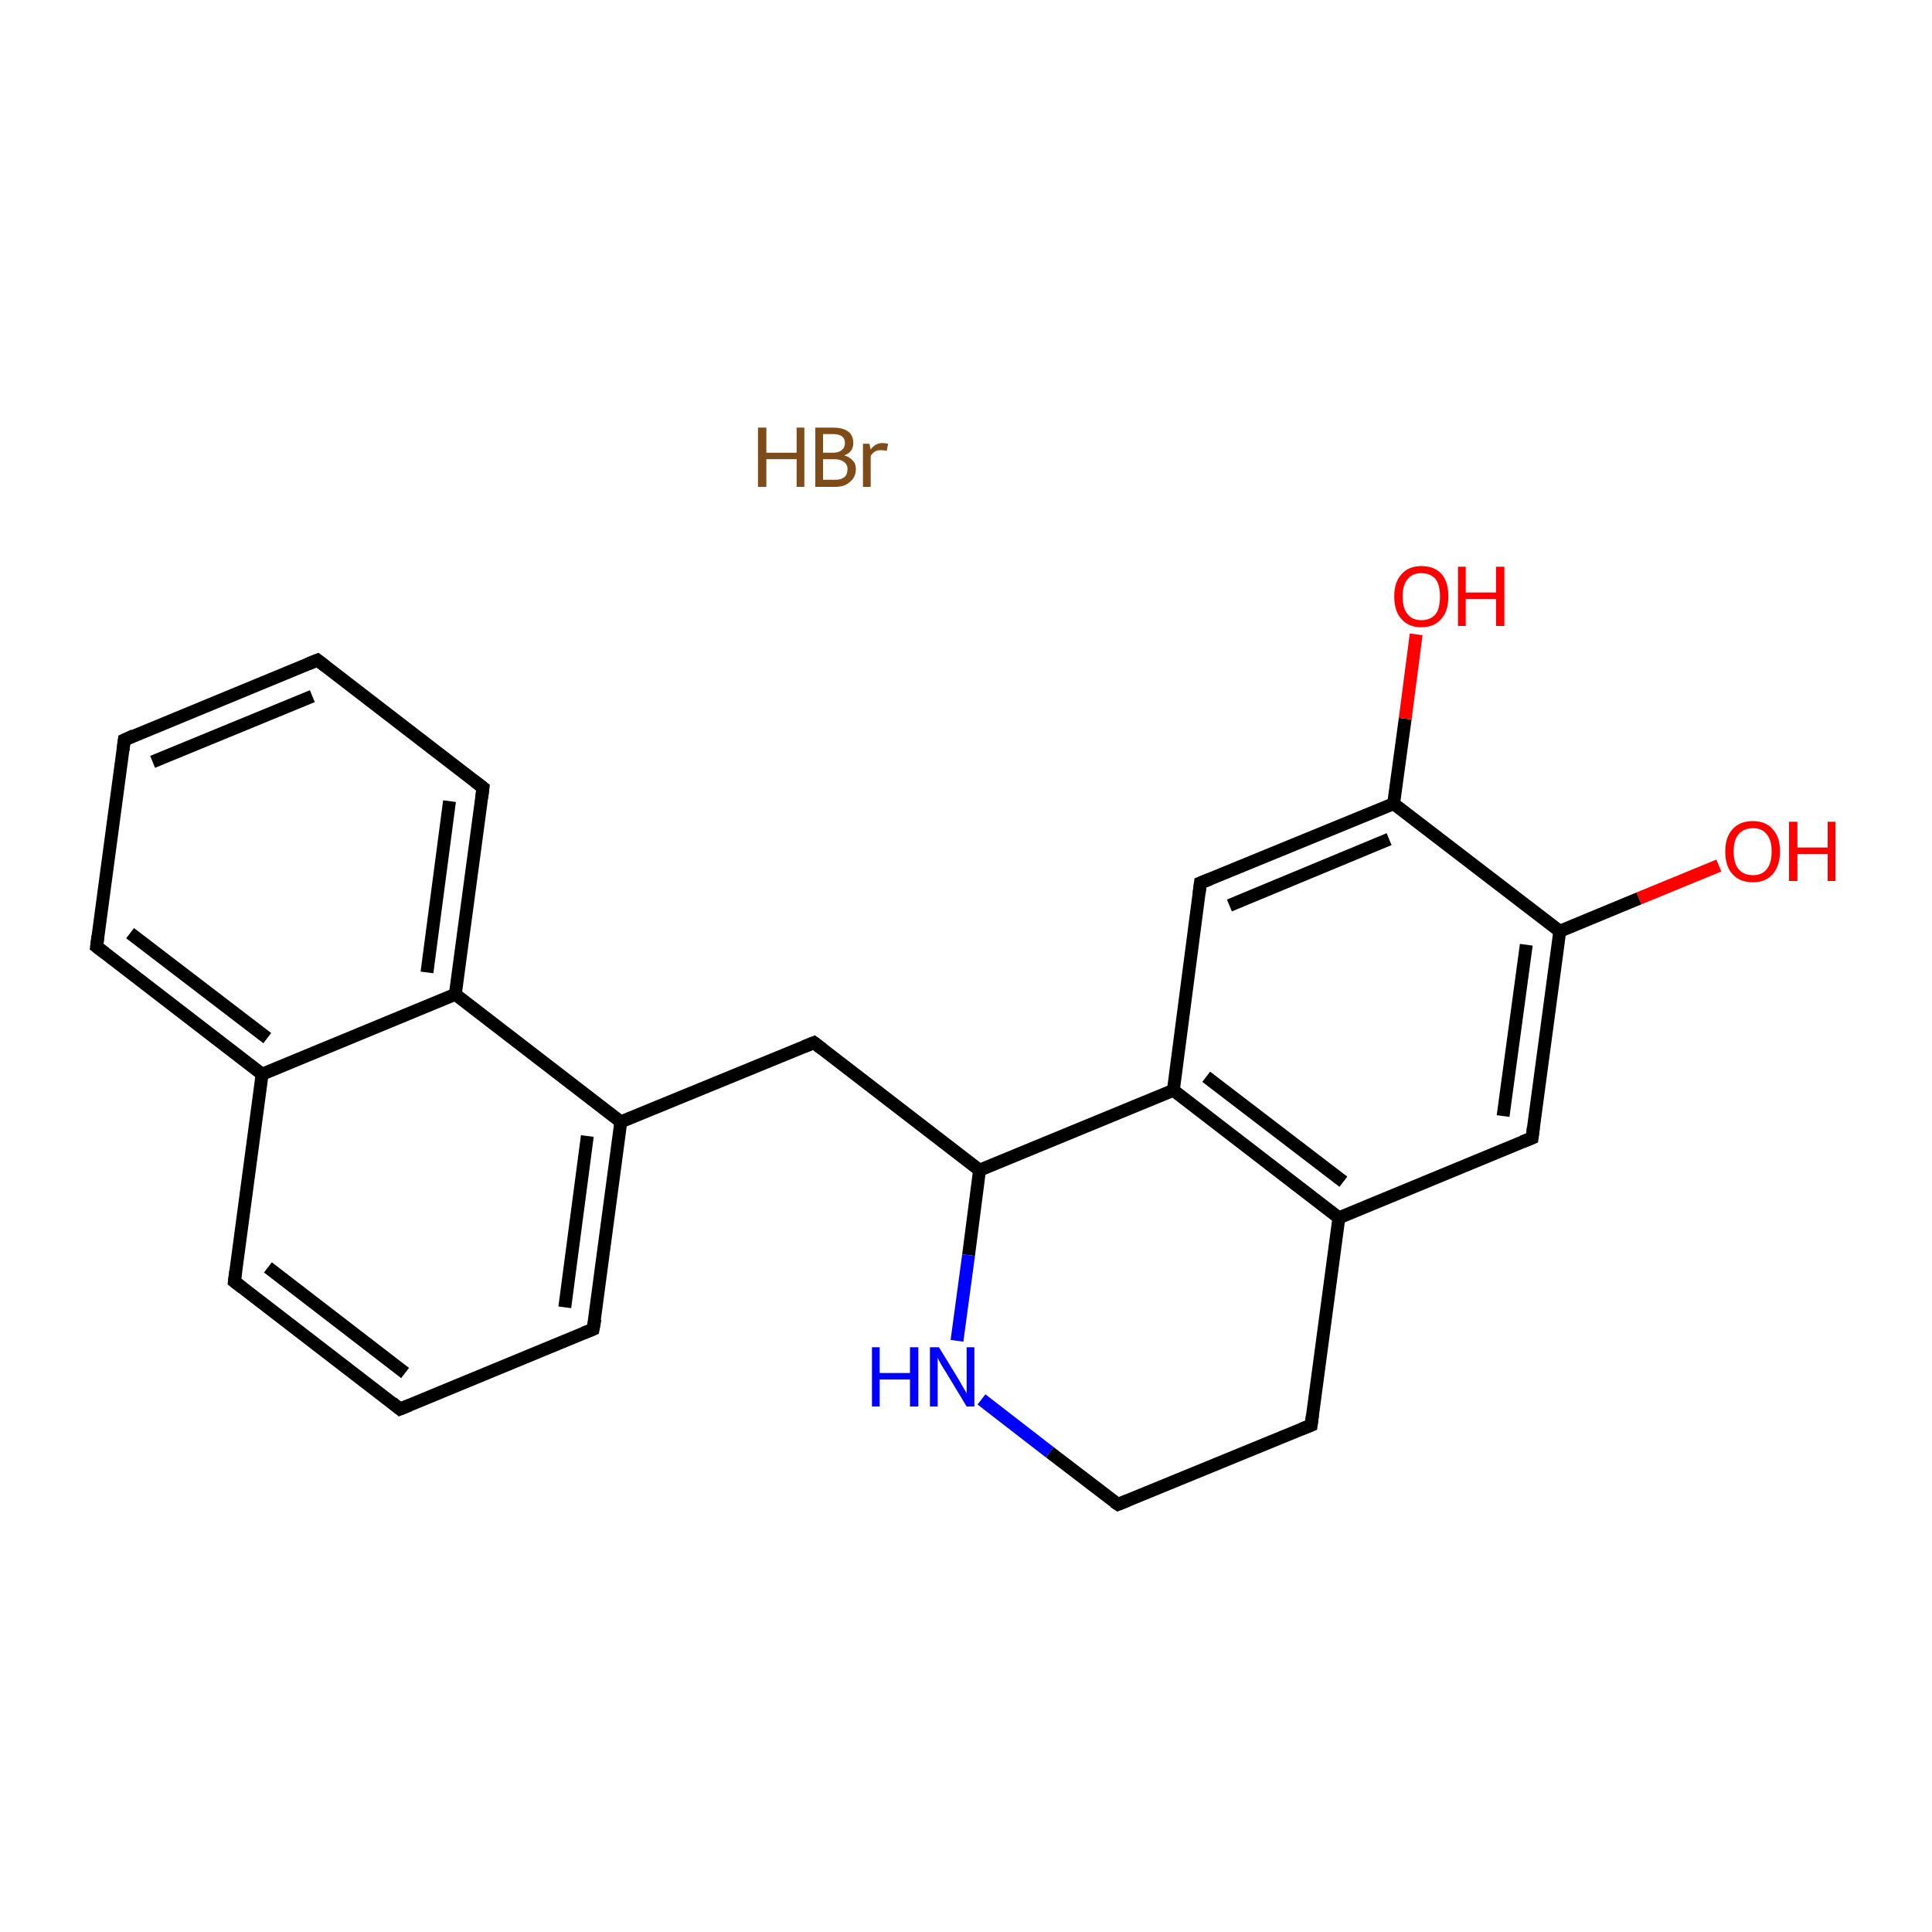 <?xml version='1.0' encoding='iso-8859-1'?>
<svg version='1.1' baseProfile='full'
              xmlns='http://www.w3.org/2000/svg'
                      xmlns:rdkit='http://www.rdkit.org/xml'
                      xmlns:xlink='http://www.w3.org/1999/xlink'
                  xml:space='preserve'
width='300px' height='300px' viewBox='0 0 300 300'>
<!-- END OF HEADER -->
<rect style='opacity:1.0;fill:#FFFFFF;stroke:none' width='300.0' height='300.0' x='0.0' y='0.0'> </rect>
<path class='bond-0 atom-1 atom-2' d='M 266.9,134.4 L 254.5,139.5' style='fill:none;fill-rule:evenodd;stroke:#FF0000;stroke-width:2.0px;stroke-linecap:butt;stroke-linejoin:miter;stroke-opacity:1' />
<path class='bond-0 atom-1 atom-2' d='M 254.5,139.5 L 242.2,144.6' style='fill:none;fill-rule:evenodd;stroke:#000000;stroke-width:2.0px;stroke-linecap:butt;stroke-linejoin:miter;stroke-opacity:1' />
<path class='bond-1 atom-2 atom-3' d='M 242.2,144.6 L 237.9,176.7' style='fill:none;fill-rule:evenodd;stroke:#000000;stroke-width:2.0px;stroke-linecap:butt;stroke-linejoin:miter;stroke-opacity:1' />
<path class='bond-1 atom-2 atom-3' d='M 237.0,146.7 L 233.4,173.3' style='fill:none;fill-rule:evenodd;stroke:#000000;stroke-width:2.0px;stroke-linecap:butt;stroke-linejoin:miter;stroke-opacity:1' />
<path class='bond-2 atom-3 atom-4' d='M 237.9,176.7 L 207.9,189.1' style='fill:none;fill-rule:evenodd;stroke:#000000;stroke-width:2.0px;stroke-linecap:butt;stroke-linejoin:miter;stroke-opacity:1' />
<path class='bond-3 atom-4 atom-5' d='M 207.9,189.1 L 182.2,169.3' style='fill:none;fill-rule:evenodd;stroke:#000000;stroke-width:2.0px;stroke-linecap:butt;stroke-linejoin:miter;stroke-opacity:1' />
<path class='bond-3 atom-4 atom-5' d='M 208.6,183.5 L 187.3,167.2' style='fill:none;fill-rule:evenodd;stroke:#000000;stroke-width:2.0px;stroke-linecap:butt;stroke-linejoin:miter;stroke-opacity:1' />
<path class='bond-4 atom-5 atom-6' d='M 182.2,169.3 L 186.4,137.1' style='fill:none;fill-rule:evenodd;stroke:#000000;stroke-width:2.0px;stroke-linecap:butt;stroke-linejoin:miter;stroke-opacity:1' />
<path class='bond-5 atom-6 atom-7' d='M 186.4,137.1 L 216.4,124.8' style='fill:none;fill-rule:evenodd;stroke:#000000;stroke-width:2.0px;stroke-linecap:butt;stroke-linejoin:miter;stroke-opacity:1' />
<path class='bond-5 atom-6 atom-7' d='M 190.9,140.6 L 215.7,130.3' style='fill:none;fill-rule:evenodd;stroke:#000000;stroke-width:2.0px;stroke-linecap:butt;stroke-linejoin:miter;stroke-opacity:1' />
<path class='bond-6 atom-7 atom-8' d='M 216.4,124.8 L 218.2,111.6' style='fill:none;fill-rule:evenodd;stroke:#000000;stroke-width:2.0px;stroke-linecap:butt;stroke-linejoin:miter;stroke-opacity:1' />
<path class='bond-6 atom-7 atom-8' d='M 218.2,111.6 L 219.9,98.5' style='fill:none;fill-rule:evenodd;stroke:#FF0000;stroke-width:2.0px;stroke-linecap:butt;stroke-linejoin:miter;stroke-opacity:1' />
<path class='bond-7 atom-5 atom-9' d='M 182.2,169.3 L 152.1,181.7' style='fill:none;fill-rule:evenodd;stroke:#000000;stroke-width:2.0px;stroke-linecap:butt;stroke-linejoin:miter;stroke-opacity:1' />
<path class='bond-8 atom-9 atom-10' d='M 152.1,181.7 L 126.4,161.9' style='fill:none;fill-rule:evenodd;stroke:#000000;stroke-width:2.0px;stroke-linecap:butt;stroke-linejoin:miter;stroke-opacity:1' />
<path class='bond-9 atom-10 atom-11' d='M 126.4,161.9 L 96.4,174.2' style='fill:none;fill-rule:evenodd;stroke:#000000;stroke-width:2.0px;stroke-linecap:butt;stroke-linejoin:miter;stroke-opacity:1' />
<path class='bond-10 atom-11 atom-12' d='M 96.4,174.2 L 92.1,206.4' style='fill:none;fill-rule:evenodd;stroke:#000000;stroke-width:2.0px;stroke-linecap:butt;stroke-linejoin:miter;stroke-opacity:1' />
<path class='bond-10 atom-11 atom-12' d='M 91.2,176.4 L 87.7,203.0' style='fill:none;fill-rule:evenodd;stroke:#000000;stroke-width:2.0px;stroke-linecap:butt;stroke-linejoin:miter;stroke-opacity:1' />
<path class='bond-11 atom-12 atom-13' d='M 92.1,206.4 L 62.1,218.8' style='fill:none;fill-rule:evenodd;stroke:#000000;stroke-width:2.0px;stroke-linecap:butt;stroke-linejoin:miter;stroke-opacity:1' />
<path class='bond-12 atom-13 atom-14' d='M 62.1,218.8 L 36.4,199.0' style='fill:none;fill-rule:evenodd;stroke:#000000;stroke-width:2.0px;stroke-linecap:butt;stroke-linejoin:miter;stroke-opacity:1' />
<path class='bond-12 atom-13 atom-14' d='M 62.9,213.2 L 41.6,196.8' style='fill:none;fill-rule:evenodd;stroke:#000000;stroke-width:2.0px;stroke-linecap:butt;stroke-linejoin:miter;stroke-opacity:1' />
<path class='bond-13 atom-14 atom-15' d='M 36.4,199.0 L 40.7,166.8' style='fill:none;fill-rule:evenodd;stroke:#000000;stroke-width:2.0px;stroke-linecap:butt;stroke-linejoin:miter;stroke-opacity:1' />
<path class='bond-14 atom-15 atom-16' d='M 40.7,166.8 L 15.0,147.0' style='fill:none;fill-rule:evenodd;stroke:#000000;stroke-width:2.0px;stroke-linecap:butt;stroke-linejoin:miter;stroke-opacity:1' />
<path class='bond-14 atom-15 atom-16' d='M 41.5,161.2 L 20.2,144.9' style='fill:none;fill-rule:evenodd;stroke:#000000;stroke-width:2.0px;stroke-linecap:butt;stroke-linejoin:miter;stroke-opacity:1' />
<path class='bond-15 atom-16 atom-17' d='M 15.0,147.0 L 19.3,114.9' style='fill:none;fill-rule:evenodd;stroke:#000000;stroke-width:2.0px;stroke-linecap:butt;stroke-linejoin:miter;stroke-opacity:1' />
<path class='bond-16 atom-17 atom-18' d='M 19.3,114.9 L 49.3,102.5' style='fill:none;fill-rule:evenodd;stroke:#000000;stroke-width:2.0px;stroke-linecap:butt;stroke-linejoin:miter;stroke-opacity:1' />
<path class='bond-16 atom-17 atom-18' d='M 23.7,118.3 L 48.5,108.1' style='fill:none;fill-rule:evenodd;stroke:#000000;stroke-width:2.0px;stroke-linecap:butt;stroke-linejoin:miter;stroke-opacity:1' />
<path class='bond-17 atom-18 atom-19' d='M 49.3,102.5 L 75.0,122.3' style='fill:none;fill-rule:evenodd;stroke:#000000;stroke-width:2.0px;stroke-linecap:butt;stroke-linejoin:miter;stroke-opacity:1' />
<path class='bond-18 atom-19 atom-20' d='M 75.0,122.3 L 70.7,154.4' style='fill:none;fill-rule:evenodd;stroke:#000000;stroke-width:2.0px;stroke-linecap:butt;stroke-linejoin:miter;stroke-opacity:1' />
<path class='bond-18 atom-19 atom-20' d='M 69.8,124.4 L 66.3,151.0' style='fill:none;fill-rule:evenodd;stroke:#000000;stroke-width:2.0px;stroke-linecap:butt;stroke-linejoin:miter;stroke-opacity:1' />
<path class='bond-19 atom-9 atom-21' d='M 152.1,181.7 L 150.4,194.9' style='fill:none;fill-rule:evenodd;stroke:#000000;stroke-width:2.0px;stroke-linecap:butt;stroke-linejoin:miter;stroke-opacity:1' />
<path class='bond-19 atom-9 atom-21' d='M 150.4,194.9 L 148.6,208.2' style='fill:none;fill-rule:evenodd;stroke:#0000FF;stroke-width:2.0px;stroke-linecap:butt;stroke-linejoin:miter;stroke-opacity:1' />
<path class='bond-20 atom-21 atom-22' d='M 152.4,217.3 L 163.0,225.5' style='fill:none;fill-rule:evenodd;stroke:#0000FF;stroke-width:2.0px;stroke-linecap:butt;stroke-linejoin:miter;stroke-opacity:1' />
<path class='bond-20 atom-21 atom-22' d='M 163.0,225.5 L 173.6,233.6' style='fill:none;fill-rule:evenodd;stroke:#000000;stroke-width:2.0px;stroke-linecap:butt;stroke-linejoin:miter;stroke-opacity:1' />
<path class='bond-21 atom-22 atom-23' d='M 173.6,233.6 L 203.6,221.3' style='fill:none;fill-rule:evenodd;stroke:#000000;stroke-width:2.0px;stroke-linecap:butt;stroke-linejoin:miter;stroke-opacity:1' />
<path class='bond-22 atom-7 atom-2' d='M 216.4,124.8 L 242.2,144.6' style='fill:none;fill-rule:evenodd;stroke:#000000;stroke-width:2.0px;stroke-linecap:butt;stroke-linejoin:miter;stroke-opacity:1' />
<path class='bond-23 atom-20 atom-11' d='M 70.7,154.4 L 96.4,174.2' style='fill:none;fill-rule:evenodd;stroke:#000000;stroke-width:2.0px;stroke-linecap:butt;stroke-linejoin:miter;stroke-opacity:1' />
<path class='bond-24 atom-23 atom-4' d='M 203.6,221.3 L 207.9,189.1' style='fill:none;fill-rule:evenodd;stroke:#000000;stroke-width:2.0px;stroke-linecap:butt;stroke-linejoin:miter;stroke-opacity:1' />
<path class='bond-25 atom-20 atom-15' d='M 70.7,154.4 L 40.7,166.8' style='fill:none;fill-rule:evenodd;stroke:#000000;stroke-width:2.0px;stroke-linecap:butt;stroke-linejoin:miter;stroke-opacity:1' />
<path d='M 238.1,175.1 L 237.9,176.7 L 236.4,177.3' style='fill:none;stroke:#000000;stroke-width:2.0px;stroke-linecap:butt;stroke-linejoin:miter;stroke-miterlimit:10;stroke-opacity:1;' />
<path d='M 186.2,138.7 L 186.4,137.1 L 187.9,136.5' style='fill:none;stroke:#000000;stroke-width:2.0px;stroke-linecap:butt;stroke-linejoin:miter;stroke-miterlimit:10;stroke-opacity:1;' />
<path d='M 127.7,162.9 L 126.4,161.9 L 124.9,162.5' style='fill:none;stroke:#000000;stroke-width:2.0px;stroke-linecap:butt;stroke-linejoin:miter;stroke-miterlimit:10;stroke-opacity:1;' />
<path d='M 92.4,204.8 L 92.1,206.4 L 90.6,207.0' style='fill:none;stroke:#000000;stroke-width:2.0px;stroke-linecap:butt;stroke-linejoin:miter;stroke-miterlimit:10;stroke-opacity:1;' />
<path d='M 63.6,218.2 L 62.1,218.8 L 60.9,217.8' style='fill:none;stroke:#000000;stroke-width:2.0px;stroke-linecap:butt;stroke-linejoin:miter;stroke-miterlimit:10;stroke-opacity:1;' />
<path d='M 37.7,200.0 L 36.4,199.0 L 36.6,197.4' style='fill:none;stroke:#000000;stroke-width:2.0px;stroke-linecap:butt;stroke-linejoin:miter;stroke-miterlimit:10;stroke-opacity:1;' />
<path d='M 16.3,148.0 L 15.0,147.0 L 15.2,145.4' style='fill:none;stroke:#000000;stroke-width:2.0px;stroke-linecap:butt;stroke-linejoin:miter;stroke-miterlimit:10;stroke-opacity:1;' />
<path d='M 19.1,116.5 L 19.3,114.9 L 20.8,114.2' style='fill:none;stroke:#000000;stroke-width:2.0px;stroke-linecap:butt;stroke-linejoin:miter;stroke-miterlimit:10;stroke-opacity:1;' />
<path d='M 47.8,103.1 L 49.3,102.5 L 50.6,103.5' style='fill:none;stroke:#000000;stroke-width:2.0px;stroke-linecap:butt;stroke-linejoin:miter;stroke-miterlimit:10;stroke-opacity:1;' />
<path d='M 73.7,121.3 L 75.0,122.3 L 74.8,123.9' style='fill:none;stroke:#000000;stroke-width:2.0px;stroke-linecap:butt;stroke-linejoin:miter;stroke-miterlimit:10;stroke-opacity:1;' />
<path d='M 173.0,233.2 L 173.6,233.6 L 175.1,233.0' style='fill:none;stroke:#000000;stroke-width:2.0px;stroke-linecap:butt;stroke-linejoin:miter;stroke-miterlimit:10;stroke-opacity:1;' />
<path d='M 202.1,221.9 L 203.6,221.3 L 203.8,219.7' style='fill:none;stroke:#000000;stroke-width:2.0px;stroke-linecap:butt;stroke-linejoin:miter;stroke-miterlimit:10;stroke-opacity:1;' />
<path class='atom-0' d='M 117.7 66.4
L 119.0 66.4
L 119.0 70.3
L 123.7 70.3
L 123.7 66.4
L 124.9 66.4
L 124.9 75.6
L 123.7 75.6
L 123.7 71.3
L 119.0 71.3
L 119.0 75.6
L 117.7 75.6
L 117.7 66.4
' fill='#7F4C19'/>
<path class='atom-0' d='M 131.1 70.7
Q 132.0 71.0, 132.4 71.5
Q 132.9 72.0, 132.9 72.8
Q 132.9 74.1, 132.0 74.8
Q 131.2 75.6, 129.7 75.6
L 126.6 75.6
L 126.6 66.4
L 129.3 66.4
Q 130.9 66.4, 131.7 67.0
Q 132.5 67.6, 132.5 68.8
Q 132.5 70.2, 131.1 70.7
M 127.8 67.4
L 127.8 70.3
L 129.3 70.3
Q 130.2 70.3, 130.7 69.9
Q 131.2 69.5, 131.2 68.8
Q 131.2 67.4, 129.3 67.4
L 127.8 67.4
M 129.7 74.5
Q 130.6 74.5, 131.1 74.1
Q 131.6 73.7, 131.6 72.8
Q 131.6 72.1, 131.0 71.7
Q 130.5 71.3, 129.5 71.3
L 127.8 71.3
L 127.8 74.5
L 129.7 74.5
' fill='#7F4C19'/>
<path class='atom-0' d='M 135.0 68.9
L 135.2 69.8
Q 135.9 68.8, 137.0 68.8
Q 137.4 68.8, 137.9 68.9
L 137.7 70.0
Q 137.1 69.9, 136.8 69.9
Q 136.2 69.9, 135.9 70.1
Q 135.5 70.3, 135.2 70.8
L 135.2 75.6
L 134.0 75.6
L 134.0 68.9
L 135.0 68.9
' fill='#7F4C19'/>
<path class='atom-1' d='M 267.9 132.2
Q 267.9 130.0, 269.0 128.8
Q 270.1 127.5, 272.2 127.5
Q 274.2 127.5, 275.3 128.8
Q 276.4 130.0, 276.4 132.2
Q 276.4 134.4, 275.3 135.7
Q 274.2 137.0, 272.2 137.0
Q 270.1 137.0, 269.0 135.7
Q 267.9 134.5, 267.9 132.2
M 272.2 135.9
Q 273.6 135.9, 274.3 135.0
Q 275.1 134.1, 275.1 132.2
Q 275.1 130.4, 274.3 129.5
Q 273.6 128.6, 272.2 128.6
Q 270.8 128.6, 270.0 129.5
Q 269.2 130.4, 269.2 132.2
Q 269.2 134.1, 270.0 135.0
Q 270.8 135.9, 272.2 135.9
' fill='#FF0000'/>
<path class='atom-1' d='M 277.8 127.6
L 279.1 127.6
L 279.1 131.6
L 283.8 131.6
L 283.8 127.6
L 285.0 127.6
L 285.0 136.8
L 283.8 136.8
L 283.8 132.6
L 279.1 132.6
L 279.1 136.8
L 277.8 136.8
L 277.8 127.6
' fill='#FF0000'/>
<path class='atom-8' d='M 216.5 92.6
Q 216.5 90.4, 217.6 89.2
Q 218.7 87.9, 220.7 87.9
Q 222.8 87.9, 223.9 89.2
Q 224.9 90.4, 224.9 92.6
Q 224.9 94.9, 223.8 96.1
Q 222.7 97.4, 220.7 97.4
Q 218.7 97.4, 217.6 96.1
Q 216.5 94.9, 216.5 92.6
M 220.7 96.3
Q 222.1 96.3, 222.9 95.4
Q 223.6 94.5, 223.6 92.6
Q 223.6 90.8, 222.9 89.9
Q 222.1 89.0, 220.7 89.0
Q 219.3 89.0, 218.6 89.9
Q 217.8 90.8, 217.8 92.6
Q 217.8 94.5, 218.6 95.4
Q 219.3 96.3, 220.7 96.3
' fill='#FF0000'/>
<path class='atom-8' d='M 226.4 88.0
L 227.6 88.0
L 227.6 92.0
L 232.3 92.0
L 232.3 88.0
L 233.6 88.0
L 233.6 97.2
L 232.3 97.2
L 232.3 93.0
L 227.6 93.0
L 227.6 97.2
L 226.4 97.2
L 226.4 88.0
' fill='#FF0000'/>
<path class='atom-21' d='M 135.4 209.2
L 136.6 209.2
L 136.6 213.2
L 141.3 213.2
L 141.3 209.2
L 142.6 209.2
L 142.6 218.4
L 141.3 218.4
L 141.3 214.2
L 136.6 214.2
L 136.6 218.4
L 135.4 218.4
L 135.4 209.2
' fill='#0000FF'/>
<path class='atom-21' d='M 145.8 209.2
L 148.8 214.1
Q 149.1 214.6, 149.6 215.5
Q 150.1 216.3, 150.1 216.4
L 150.1 209.2
L 151.3 209.2
L 151.3 218.4
L 150.1 218.4
L 146.9 213.1
Q 146.5 212.5, 146.1 211.8
Q 145.7 211.1, 145.6 210.8
L 145.6 218.4
L 144.4 218.4
L 144.4 209.2
L 145.8 209.2
' fill='#0000FF'/>
</svg>
